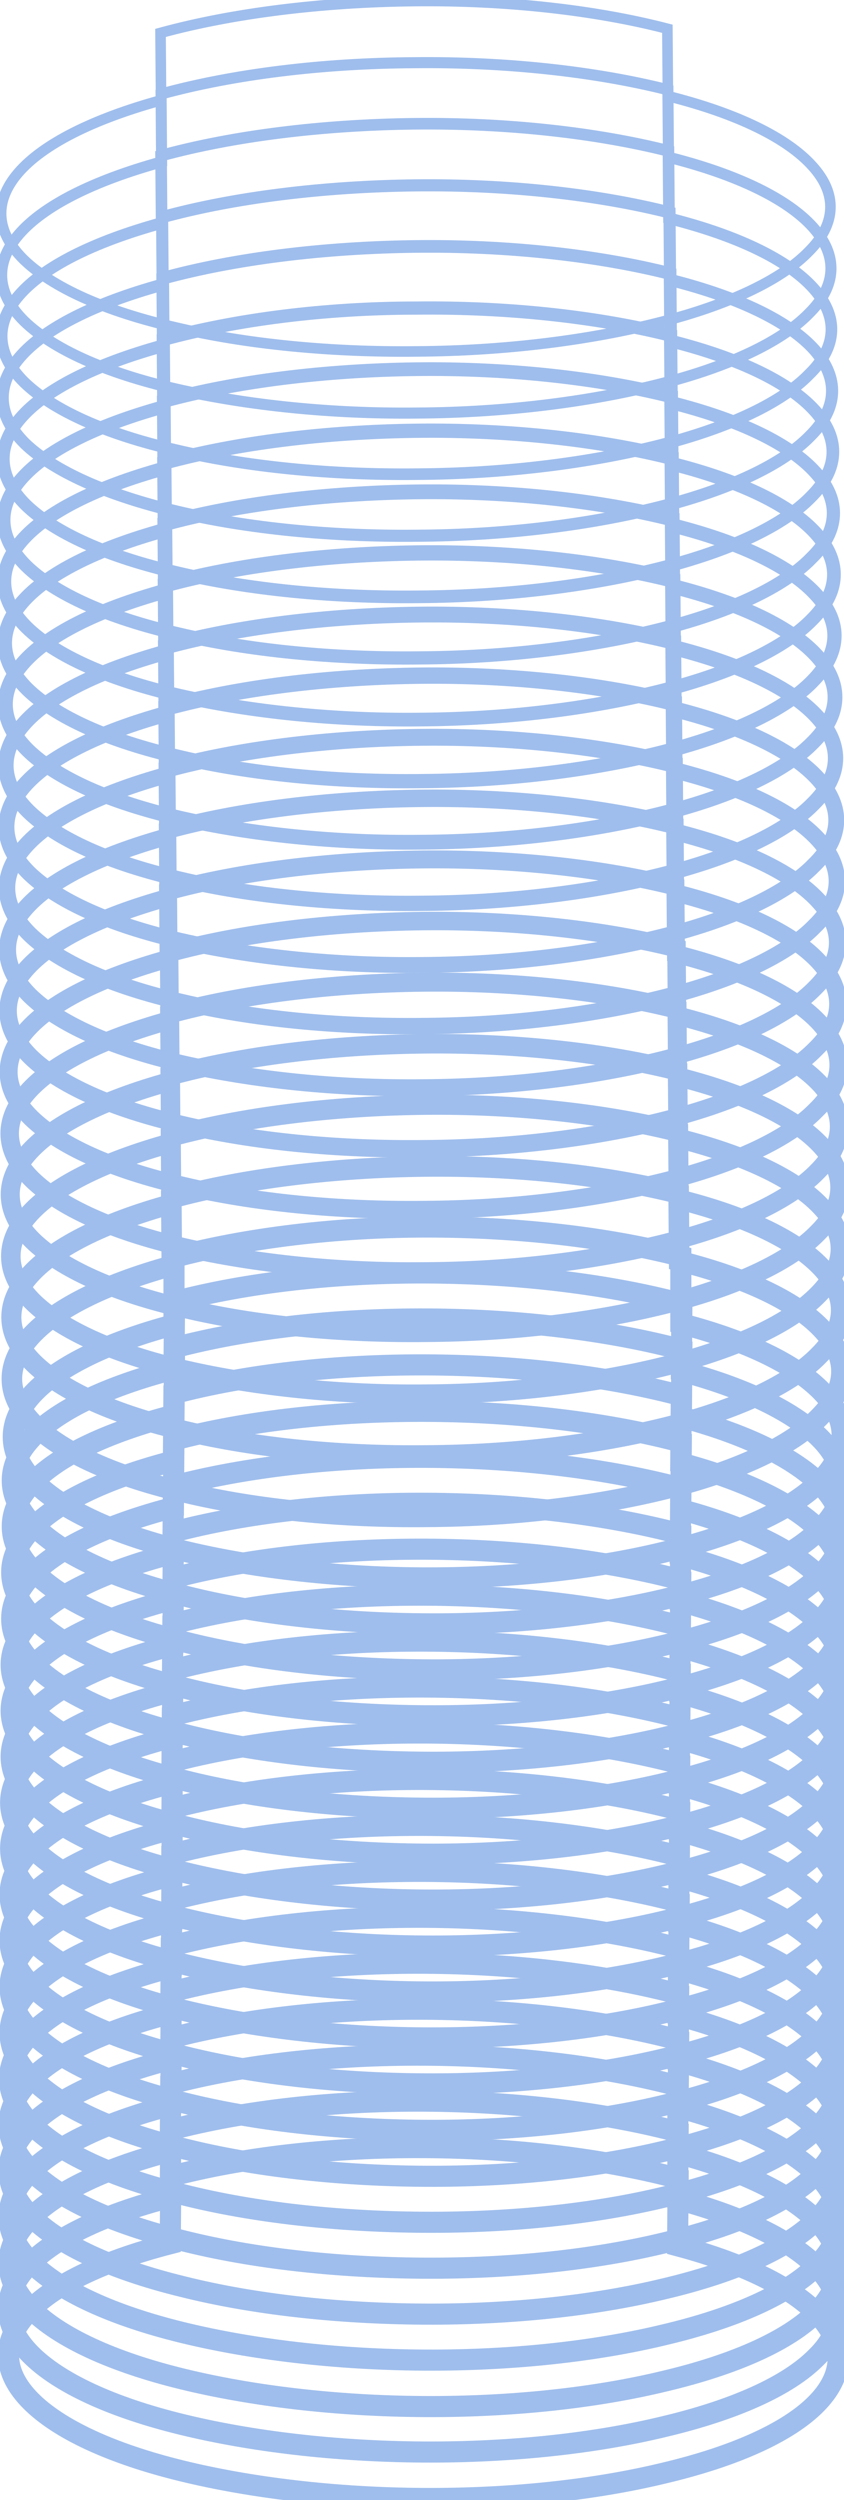 <svg width="25" height="74" viewBox="0 0 25 74" fill="none" xmlns="http://www.w3.org/2000/svg">
<path d="M24.062 4.915C23.315 4.081 21.82 3.354 19.784 2.844L19.768 0.851C17.621 0.294 14.981 0.001 12.262 0.032C9.542 0.062 6.902 0.387 4.755 0.974L4.771 2.968C2.752 3.524 1.273 4.266 0.541 5.116C-0.19 5.966 -0.127 6.863 0.7 7.682C1.543 8.501 3.102 9.212 5.201 9.691C7.284 10.186 9.797 10.433 12.357 10.402C14.918 10.387 17.415 10.078 19.498 9.552C21.581 9.027 23.14 8.285 23.951 7.45C24.778 6.631 24.81 5.735 24.062 4.915Z" stroke="#9FBEED" stroke-width="0.313" stroke-miterlimit="10"/>
<path d="M24.078 6.724C23.33 5.89 21.835 5.163 19.8 4.653L19.784 2.659C17.637 2.118 14.981 1.825 12.262 1.856C9.542 1.871 6.918 2.196 4.771 2.783L4.787 4.792C2.767 5.349 1.288 6.09 0.557 6.941C-0.175 7.791 -0.111 8.687 0.716 9.506C1.559 10.325 3.117 11.036 5.216 11.515C7.316 11.994 9.812 12.257 12.373 12.226C14.933 12.211 17.43 11.902 19.514 11.376C21.597 10.851 23.155 10.109 23.966 9.274C24.793 8.455 24.825 7.559 24.078 6.724Z" stroke="#9FBEED" stroke-width="0.328" stroke-miterlimit="10"/>
<path d="M24.094 8.533C23.346 7.698 21.851 6.972 19.816 6.462L19.8 4.468C17.653 3.927 14.997 3.633 12.277 3.664C9.558 3.695 6.918 4.02 4.771 4.607L4.787 6.601C2.767 7.157 1.288 7.899 0.557 8.749C-0.175 9.599 -0.111 10.496 0.716 11.315C1.559 12.134 3.117 12.845 5.216 13.324C7.3 13.819 9.812 14.066 12.373 14.035C14.933 14.019 17.43 13.71 19.514 13.185C21.597 12.659 23.155 11.918 23.966 11.083C24.809 10.264 24.841 9.367 24.094 8.533Z" stroke="#9FBEED" stroke-width="0.344" stroke-miterlimit="10"/>
<path d="M24.125 10.355C23.377 9.52 21.883 8.794 19.847 8.284L19.831 6.29C17.684 5.749 15.028 5.456 12.309 5.487C9.589 5.518 6.949 5.842 4.802 6.429L4.818 8.423C2.799 8.979 1.32 9.721 0.588 10.571C-0.144 11.421 -0.08 12.318 0.747 13.137C1.59 13.941 3.148 14.652 5.248 15.146C7.331 15.641 9.844 15.888 12.404 15.857C14.965 15.842 17.461 15.533 19.545 15.007C21.628 14.482 23.187 13.74 23.998 12.905C24.825 12.086 24.856 11.19 24.125 10.355Z" stroke="#9FBEED" stroke-width="0.359" stroke-miterlimit="10"/>
<path d="M24.142 12.164C23.395 11.329 21.9 10.603 19.864 10.093L19.849 8.099C17.702 7.558 15.046 7.264 12.326 7.295C9.607 7.326 6.967 7.651 4.82 8.238L4.836 10.232C2.816 10.788 1.337 11.53 0.606 12.38C-0.126 13.23 -0.062 14.126 0.765 14.946C1.607 15.765 3.166 16.476 5.265 16.955C7.349 17.449 9.861 17.697 12.422 17.666C14.982 17.65 17.479 17.341 19.562 16.816C21.646 16.29 23.204 15.548 24.015 14.714C24.842 13.895 24.89 12.998 24.142 12.164Z" stroke="#9FBEED" stroke-width="0.375" stroke-miterlimit="10"/>
<path d="M24.158 13.988C23.411 13.153 21.916 12.427 19.88 11.917L19.864 9.923C17.717 9.382 15.061 9.088 12.342 9.119C9.622 9.119 6.983 9.459 4.836 10.047L4.851 12.04C2.832 12.597 1.353 13.339 0.621 14.189C-0.11 15.039 -0.047 15.935 0.78 16.754C1.623 17.573 3.182 18.284 5.281 18.764C7.364 19.258 9.877 19.505 12.437 19.474C14.998 19.459 17.495 19.15 19.578 18.624C21.661 18.099 23.22 17.357 24.031 16.523C24.858 15.719 24.905 14.807 24.158 13.988Z" stroke="#9FBEED" stroke-width="0.391" stroke-miterlimit="10"/>
<path d="M24.174 15.796C23.426 14.962 21.931 14.235 19.896 13.725L19.88 11.732C17.733 11.191 15.077 10.897 12.358 10.928C9.638 10.959 6.998 11.284 4.851 11.871L4.867 13.864C2.847 14.421 1.368 15.163 0.637 16.013C-0.095 16.863 -0.031 17.759 0.796 18.578C1.639 19.398 3.197 20.108 5.296 20.588C7.396 21.067 9.893 21.329 12.453 21.299C15.013 21.283 17.51 20.974 19.594 20.448C21.677 19.923 23.235 19.181 24.047 18.346C24.873 17.527 24.921 16.631 24.174 15.796Z" stroke="#9FBEED" stroke-width="0.406" stroke-miterlimit="10"/>
<path d="M24.189 17.619C23.442 16.784 21.947 16.058 19.911 15.548L19.895 13.554C17.748 13.013 15.093 12.719 12.373 12.75C9.654 12.781 7.014 13.106 4.867 13.693L4.883 15.687C2.863 16.243 1.384 16.985 0.652 17.835C-0.079 18.685 -0.015 19.581 0.811 20.401C1.654 21.22 3.213 21.931 5.312 22.41C7.395 22.904 9.908 23.152 12.469 23.121C15.029 23.105 17.526 22.796 19.609 22.271C21.692 21.745 23.251 21.003 24.062 20.169C24.889 19.334 24.937 18.438 24.189 17.619Z" stroke="#9FBEED" stroke-width="0.422" stroke-miterlimit="10"/>
<path d="M24.205 19.427C23.457 18.593 21.963 17.866 19.927 17.356L19.911 15.363C17.764 14.822 15.108 14.528 12.389 14.559C9.669 14.59 7.029 14.914 4.882 15.502L4.898 17.495C2.879 18.052 1.4 18.794 0.668 19.644C-0.063 20.494 0 21.39 0.827 22.209C1.67 23.028 3.228 23.739 5.328 24.218C7.427 24.698 9.924 24.96 12.484 24.929C15.045 24.914 17.541 24.605 19.625 24.079C21.708 23.554 23.267 22.812 24.078 21.977C24.905 21.158 24.952 20.262 24.205 19.427Z" stroke="#9FBEED" stroke-width="0.438" stroke-miterlimit="10"/>
<path d="M24.221 21.236C23.473 20.401 21.978 19.675 19.943 19.165L19.927 17.171C17.78 16.63 15.124 16.337 12.404 16.367C9.685 16.398 7.045 16.723 4.898 17.31L4.914 19.304C2.894 19.86 1.415 20.602 0.684 21.452C-0.048 22.302 0.016 23.199 0.843 24.018C1.686 24.837 3.244 25.548 5.343 26.027C7.427 26.522 9.939 26.769 12.5 26.738C15.06 26.723 17.557 26.413 19.64 25.888C21.724 25.362 23.282 24.621 24.093 23.786C24.92 22.967 24.968 22.07 24.221 21.236Z" stroke="#9FBEED" stroke-width="0.453" stroke-miterlimit="10"/>
<path d="M24.236 23.06C23.489 22.226 21.994 21.499 19.958 20.989L19.942 18.995C17.795 18.454 15.139 18.161 12.42 18.192C9.701 18.223 7.061 18.547 4.914 19.134L4.93 21.128C2.91 21.685 1.431 22.426 0.699 23.276C-0.032 24.127 0.031 25.023 0.858 25.842C1.701 26.661 3.26 27.372 5.359 27.851C7.458 28.33 9.955 28.593 12.515 28.562C15.076 28.547 17.573 28.238 19.656 27.712C21.739 27.187 23.298 26.445 24.109 25.61C24.952 24.791 24.984 23.895 24.236 23.06Z" stroke="#9FBEED" stroke-width="0.469" stroke-miterlimit="10"/>
<path d="M24.254 24.869C23.506 24.034 22.011 23.308 19.976 22.798L19.96 20.804C17.813 20.263 15.157 19.969 12.438 20C9.718 20.031 7.078 20.356 4.931 20.943L4.947 22.937C2.927 23.493 1.448 24.235 0.717 25.085C-0.015 25.935 0.049 26.831 0.876 27.651C1.719 28.47 3.277 29.181 5.377 29.66C7.46 30.154 9.973 30.402 12.533 30.371C15.094 30.355 17.59 30.046 19.674 29.521C21.757 28.995 23.316 28.253 24.127 27.419C24.969 26.6 25.001 25.703 24.254 24.869Z" stroke="#9FBEED" stroke-width="0.484" stroke-miterlimit="10"/>
<path d="M24.269 26.693C23.522 25.858 22.027 25.132 19.991 24.622L19.976 22.628C17.829 22.087 15.173 21.794 12.453 21.825C9.734 21.855 7.094 22.18 4.947 22.767L4.963 24.761C2.943 25.317 1.464 26.059 0.733 26.909C0.001 27.759 0.065 28.656 0.892 29.475C1.734 30.294 3.293 31.005 5.392 31.484C7.491 31.963 9.988 32.226 12.549 32.195C15.109 32.179 17.606 31.87 19.689 31.345C21.773 30.82 23.331 30.078 24.142 29.243C24.985 28.408 25.017 27.512 24.269 26.693Z" stroke="#9FBEED" stroke-width="0.5" stroke-miterlimit="10"/>
<path d="M24.285 28.5C23.538 27.665 22.043 26.939 20.007 26.428L19.991 24.435C17.844 23.894 15.188 23.6 12.469 23.631C9.749 23.662 7.109 23.987 4.963 24.574L4.978 26.568C2.959 27.124 1.48 27.866 0.748 28.716C0.017 29.566 0.08 30.462 0.907 31.282C1.75 32.101 3.309 32.812 5.408 33.291C7.491 33.785 10.004 34.032 12.564 34.002C15.125 33.986 17.622 33.677 19.705 33.152C21.788 32.626 23.347 31.884 24.158 31.05C25.001 30.23 25.032 29.334 24.285 28.5Z" stroke="#9FBEED" stroke-width="0.516" stroke-miterlimit="10"/>
<path d="M24.301 30.308C23.553 29.474 22.058 28.747 20.023 28.237L20.007 26.243C17.86 25.703 15.204 25.409 12.485 25.44C9.765 25.471 7.125 25.795 4.978 26.383L4.994 28.376C2.974 28.933 1.495 29.674 0.764 30.524C0.032 31.375 0.096 32.271 0.923 33.09C1.766 33.909 3.324 34.62 5.423 35.099C7.507 35.594 10.02 35.841 12.58 35.81C15.14 35.795 17.637 35.486 19.721 34.96C21.804 34.435 23.362 33.693 24.173 32.858C25.016 32.039 25.048 31.143 24.301 30.308Z" stroke="#9FBEED" stroke-width="0.531" stroke-miterlimit="10"/>
<path d="M24.332 32.132C23.584 31.298 22.09 30.571 20.054 30.061L20.038 28.068C17.891 27.527 15.235 27.233 12.516 27.264C9.796 27.295 7.156 27.619 5.009 28.207L5.025 30.2C3.006 30.757 1.527 31.499 0.795 32.349C0.063 33.199 0.127 34.095 0.954 34.914C1.797 35.733 3.355 36.444 5.455 36.923C7.554 37.403 10.051 37.665 12.611 37.634C15.172 37.619 17.668 37.31 19.752 36.784C21.835 36.259 23.394 35.517 24.205 34.682C25.032 33.863 25.064 32.967 24.332 32.132Z" stroke="#9FBEED" stroke-width="0.547" stroke-miterlimit="10"/>
<path d="M24.348 33.941C23.6 33.106 22.105 32.38 20.07 31.87L20.054 29.876C17.907 29.335 15.251 29.042 12.531 29.073C9.812 29.103 7.172 29.428 5.025 30.015L5.041 32.009C3.021 32.565 1.542 33.307 0.811 34.157C0.079 35.007 0.143 35.904 0.97 36.723C1.813 37.542 3.371 38.253 5.47 38.732C7.554 39.227 10.066 39.474 12.627 39.443C15.187 39.428 17.684 39.118 19.767 38.593C21.851 38.068 23.409 37.326 24.22 36.491C25.047 35.672 25.095 34.776 24.348 33.941Z" stroke="#9FBEED" stroke-width="0.563" stroke-miterlimit="10"/>
<path d="M24.365 35.765C23.618 34.931 22.123 34.204 20.087 33.694L20.071 31.7C17.924 31.16 15.268 30.866 12.549 30.897C9.829 30.928 7.19 31.252 5.043 31.84L5.059 33.833C3.039 34.39 1.56 35.132 0.828 35.981C0.097 36.832 0.16 37.728 0.987 38.547C1.83 39.366 3.389 40.077 5.488 40.556C7.587 41.035 10.084 41.298 12.644 41.267C15.205 41.252 17.702 40.943 19.785 40.417C21.868 39.892 23.427 39.15 24.238 38.315C25.065 37.481 25.113 36.584 24.365 35.765Z" stroke="#9FBEED" stroke-width="0.578" stroke-miterlimit="10"/>
<path d="M24.381 37.572C23.633 36.737 22.138 36.011 20.103 35.501L20.087 33.507C17.94 32.966 15.284 32.672 12.565 32.703C9.845 32.734 7.205 33.059 5.058 33.646L5.074 35.64C3.054 36.196 1.575 36.938 0.844 37.788C0.112 38.638 0.176 39.535 1.003 40.354C1.846 41.173 3.404 41.884 5.504 42.363C7.587 42.858 10.1 43.105 12.66 43.074C15.22 43.058 17.717 42.749 19.801 42.224C21.884 41.698 23.442 40.956 24.253 40.122C25.081 39.303 25.128 38.406 24.381 37.572Z" stroke="#9FBEED" stroke-width="0.594" stroke-miterlimit="10"/>
<path d="M24.396 39.396C23.649 38.561 22.154 37.835 20.118 37.325L20.102 35.331C17.956 34.79 15.3 34.497 12.58 34.528C9.861 34.559 7.221 34.883 5.074 35.47L5.09 37.464C3.07 38.02 1.591 38.762 0.859 39.612C0.128 40.462 0.192 41.359 1.019 42.178C1.861 42.997 3.42 43.708 5.519 44.187C7.602 44.682 10.115 44.929 12.676 44.898C15.236 44.883 17.733 44.574 19.816 44.048C21.899 43.523 23.458 42.781 24.269 41.946C25.096 41.112 25.144 40.215 24.396 39.396Z" stroke="#9FBEED" stroke-width="0.61" stroke-miterlimit="10"/>
<path d="M24.429 41.282C23.681 40.447 22.202 39.705 20.167 39.179L20.167 37.186C18.02 36.629 15.38 36.32 12.66 36.32C9.941 36.32 7.301 36.645 5.154 37.217L5.154 39.211C3.118 39.751 1.639 40.493 0.908 41.328C0.176 42.162 0.224 43.059 1.051 43.893C1.878 44.712 3.452 45.439 5.536 45.934C7.619 46.428 10.132 46.706 12.692 46.706C15.252 46.706 17.749 46.428 19.833 45.903C21.916 45.393 23.49 44.666 24.301 43.832C25.113 43.013 25.16 42.116 24.429 41.282Z" stroke="#9FBEED" stroke-width="0.625" stroke-miterlimit="10"/>
<path d="M24.429 42.719C23.697 41.884 22.218 41.127 20.183 40.586L20.198 38.592C18.052 38.02 15.412 37.696 12.692 37.68C9.973 37.665 7.333 37.959 5.17 38.53L5.154 40.524C3.118 41.05 1.623 41.776 0.892 42.611C0.144 43.445 0.192 44.342 1.019 45.176C1.846 46.011 3.405 46.737 5.488 47.247C7.571 47.773 10.068 48.051 12.644 48.066C15.205 48.082 17.702 47.819 19.801 47.309C21.884 46.814 23.459 46.103 24.286 45.269C25.113 44.465 25.16 43.569 24.429 42.719Z" stroke="#9FBEED" stroke-width="0.625" stroke-miterlimit="10"/>
<path d="M24.429 44.08C23.697 43.245 22.218 42.488 20.183 41.947L20.198 39.953C18.052 39.382 15.412 39.057 12.692 39.042C9.973 39.026 7.333 39.32 5.17 39.892L5.154 41.885C3.118 42.411 1.623 43.137 0.892 43.972C0.144 44.806 0.192 45.703 1.019 46.537C1.846 47.372 3.405 48.098 5.488 48.608C7.571 49.134 10.068 49.412 12.644 49.428C15.205 49.443 17.702 49.18 19.801 48.67C21.884 48.176 23.459 47.465 24.286 46.63C25.113 45.827 25.16 44.93 24.429 44.08Z" stroke="#9FBEED" stroke-width="0.625" stroke-miterlimit="10"/>
<path d="M24.411 45.439C23.68 44.605 22.201 43.847 20.165 43.307L20.181 41.313C18.034 40.741 15.394 40.416 12.675 40.401C9.955 40.386 7.315 40.679 5.152 41.251L5.136 43.245C3.101 43.77 1.606 44.497 0.874 45.331C0.127 46.166 0.175 47.062 1.002 47.897C1.829 48.731 3.387 49.458 5.47 49.968C7.554 50.493 10.05 50.772 12.627 50.787C15.187 50.802 17.684 50.54 19.783 50.03C21.867 49.535 23.441 48.824 24.268 47.989C25.095 47.186 25.143 46.289 24.411 45.439Z" stroke="#9FBEED" stroke-width="0.625" stroke-miterlimit="10"/>
<path d="M24.411 46.814C23.68 45.98 22.201 45.222 20.165 44.682L20.181 42.688C18.034 42.116 15.394 41.791 12.675 41.776C9.955 41.761 7.315 42.054 5.152 42.626L5.136 44.62C3.101 45.145 1.606 45.872 0.874 46.706C0.127 47.541 0.175 48.437 1.002 49.272C1.829 50.106 3.387 50.833 5.47 51.343C7.554 51.868 10.05 52.147 12.627 52.162C15.187 52.177 17.684 51.915 19.783 51.405C21.867 50.91 23.441 50.199 24.268 49.364C25.095 48.545 25.143 47.649 24.411 46.814Z" stroke="#9FBEED" stroke-width="0.625" stroke-miterlimit="10"/>
<path d="M24.396 48.176C23.664 47.341 22.185 46.584 20.149 46.043L20.165 44.049C18.018 43.477 15.378 43.153 12.659 43.137C9.939 43.122 7.3 43.416 5.137 43.987L5.121 45.981C3.085 46.507 1.59 47.233 0.859 48.068C0.111 48.902 0.159 49.798 0.986 50.633C1.813 51.468 3.371 52.194 5.455 52.704C7.538 53.23 10.035 53.508 12.611 53.523C15.172 53.539 17.669 53.276 19.768 52.766C21.851 52.271 23.425 51.56 24.253 50.726C25.079 49.907 25.143 49.01 24.396 48.176Z" stroke="#9FBEED" stroke-width="0.625" stroke-miterlimit="10"/>
<path d="M24.396 49.535C23.664 48.7 22.185 47.943 20.149 47.402L20.165 45.408C18.018 44.837 15.378 44.512 12.659 44.497C9.939 44.481 7.3 44.775 5.137 45.347L5.121 47.34C3.085 47.866 1.59 48.592 0.859 49.427C0.111 50.261 0.159 51.158 0.986 51.992C1.813 52.827 3.371 53.553 5.455 54.063C7.538 54.589 10.035 54.867 12.611 54.883C15.172 54.898 17.669 54.635 19.768 54.125C21.851 53.631 23.425 52.92 24.253 52.085C25.079 51.266 25.127 50.37 24.396 49.535Z" stroke="#9FBEED" stroke-width="0.625" stroke-miterlimit="10"/>
<path d="M24.396 50.895C23.664 50.06 22.185 49.303 20.149 48.762L20.165 46.768C18.018 46.196 15.378 45.871 12.659 45.856C9.939 45.841 7.3 46.134 5.137 46.706L5.121 48.7C3.085 49.225 1.59 49.952 0.859 50.786C0.111 51.621 0.159 52.517 0.986 53.352C1.813 54.187 3.371 54.913 5.455 55.423C7.538 55.933 10.035 56.227 12.611 56.242C15.172 56.258 17.669 55.995 19.768 55.485C21.851 54.99 23.425 54.279 24.253 53.445C25.079 52.626 25.127 51.729 24.396 50.895Z" stroke="#9FBEED" stroke-width="0.625" stroke-miterlimit="10"/>
<path d="M24.38 52.256C23.648 51.421 22.169 50.664 20.134 50.123L20.15 48.129C18.003 47.557 15.363 47.233 12.643 47.217C9.924 47.202 7.284 47.496 5.121 48.067L5.105 50.061C3.07 50.587 1.575 51.313 0.843 52.148C0.096 52.982 0.143 53.879 0.97 54.713C1.797 55.548 3.356 56.274 5.439 56.784C7.522 57.294 10.019 57.588 12.596 57.603C15.156 57.619 17.653 57.356 19.752 56.846C21.835 56.352 23.41 55.641 24.237 54.806C25.064 53.987 25.111 53.09 24.38 52.256Z" stroke="#9FBEED" stroke-width="0.625" stroke-miterlimit="10"/>
<path d="M24.38 53.615C23.648 52.78 22.169 52.023 20.134 51.482L20.15 49.488C18.003 48.916 15.363 48.592 12.643 48.577C9.924 48.561 7.284 48.855 5.121 49.427L5.105 51.42C3.07 51.946 1.575 52.672 0.843 53.507C0.096 54.341 0.143 55.238 0.97 56.072C1.797 56.907 3.356 57.633 5.439 58.143C7.522 58.653 10.019 58.947 12.596 58.962C15.156 58.978 17.653 58.715 19.752 58.205C21.835 57.711 23.41 57 24.237 56.165C25.064 55.361 25.111 54.465 24.38 53.615Z" stroke="#9FBEED" stroke-width="0.625" stroke-miterlimit="10"/>
<path d="M24.364 54.975C23.633 54.14 22.154 53.383 20.118 52.842L20.134 50.848C17.987 50.276 15.347 49.952 12.628 49.936C9.908 49.921 7.268 50.214 5.105 50.786L5.09 52.78C3.054 53.305 1.559 54.032 0.827 54.866C0.08 55.701 0.128 56.597 0.955 57.432C1.782 58.267 3.34 58.993 5.423 59.503C7.507 60.013 10.004 60.307 12.58 60.322C15.14 60.337 17.637 60.075 19.736 59.565C21.82 59.07 23.394 58.359 24.221 57.525C25.048 56.721 25.112 55.825 24.364 54.975Z" stroke="#9FBEED" stroke-width="0.625" stroke-miterlimit="10"/>
<path d="M24.364 56.336C23.633 55.501 22.154 54.744 20.118 54.203L20.134 52.209C17.987 51.638 15.347 51.313 12.628 51.297C9.908 51.282 7.268 51.576 5.105 52.148L5.09 54.141C3.054 54.667 1.559 55.393 0.827 56.228C0.08 57.062 0.128 57.959 0.955 58.793C1.782 59.628 3.34 60.354 5.423 60.864C7.507 61.39 10.004 61.668 12.58 61.683C15.14 61.699 17.637 61.436 19.736 60.926C21.82 60.431 23.394 59.721 24.221 58.886C25.048 58.082 25.096 57.186 24.364 56.336Z" stroke="#9FBEED" stroke-width="0.625" stroke-miterlimit="10"/>
<path d="M24.364 57.711C23.633 56.876 22.154 56.119 20.118 55.578L20.134 53.584C17.987 53.012 15.347 52.688 12.628 52.672C9.908 52.657 7.268 52.95 5.105 53.522L5.09 55.516C3.054 56.041 1.559 56.768 0.827 57.602C0.08 58.437 0.128 59.334 0.955 60.168C1.782 61.003 3.34 61.729 5.423 62.239C7.507 62.764 10.004 63.043 12.58 63.058C15.14 63.074 17.637 62.811 19.736 62.301C21.82 61.806 23.394 61.095 24.221 60.261C25.048 59.442 25.096 58.545 24.364 57.711Z" stroke="#9FBEED" stroke-width="0.625" stroke-miterlimit="10"/>
<path d="M24.348 59.07C23.617 58.236 22.138 57.478 20.102 56.937L20.118 54.944C17.971 54.372 15.331 54.047 12.612 54.032C9.892 54.016 7.252 54.31 5.09 54.882L5.09 56.876C3.054 57.401 1.559 58.127 0.827 58.962C0.08 59.797 0.128 60.693 0.955 61.528C1.782 62.362 3.34 63.089 5.423 63.599C7.507 64.124 10.004 64.402 12.58 64.418C15.14 64.433 17.637 64.171 19.736 63.66C21.82 63.166 23.394 62.455 24.221 61.62C25.032 60.801 25.08 59.905 24.348 59.07Z" stroke="#9FBEED" stroke-width="0.625" stroke-miterlimit="10"/>
<path d="M24.349 60.432C23.617 59.597 22.138 58.84 20.102 58.299L20.118 56.305C17.971 55.733 15.332 55.409 12.612 55.393C9.893 55.378 7.253 55.671 5.09 56.243L5.074 58.237C3.038 58.762 1.543 59.489 0.812 60.323C0.064 61.158 0.112 62.054 0.939 62.889C1.766 63.724 3.325 64.45 5.408 64.96C7.491 65.486 9.988 65.764 12.564 65.779C15.125 65.795 17.622 65.532 19.721 65.022C21.804 64.527 23.379 63.816 24.206 62.982C25.033 62.163 25.08 61.266 24.349 60.432Z" stroke="#9FBEED" stroke-width="0.625" stroke-miterlimit="10"/>
<path d="M24.333 61.791C23.602 60.956 22.122 60.199 20.087 59.658L20.103 57.664C17.956 57.093 15.316 56.768 12.597 56.752C9.877 56.737 7.237 57.031 5.074 57.603L5.058 59.596C3.023 60.122 1.528 60.848 0.796 61.683C0.049 62.517 0.096 63.414 0.923 64.248C1.75 65.083 3.309 65.809 5.392 66.319C7.476 66.845 9.972 67.123 12.549 67.138C15.109 67.154 17.606 66.891 19.705 66.381C21.789 65.887 23.363 65.176 24.19 64.341C25.017 63.522 25.081 62.626 24.333 61.791Z" stroke="#9FBEED" stroke-width="0.625" stroke-miterlimit="10"/>
<path d="M24.333 63.15C23.602 62.316 22.122 61.558 20.087 61.017L20.103 59.024C17.956 58.452 15.316 58.127 12.597 58.112C9.877 58.096 7.237 58.39 5.074 58.962L5.058 60.956C3.023 61.481 1.528 62.208 0.796 63.042C0.049 63.877 0.096 64.773 0.923 65.608C1.75 66.442 3.309 67.169 5.392 67.679C7.476 68.204 9.972 68.482 12.549 68.498C15.109 68.513 17.606 68.251 19.705 67.741C21.789 67.246 23.363 66.535 24.19 65.701C25.017 64.881 25.065 63.985 24.333 63.15Z" stroke="#9FBEED" stroke-width="0.625" stroke-miterlimit="10"/>
<path d="M24.333 64.512C23.602 63.677 22.122 62.92 20.087 62.379L20.103 60.385C17.956 59.813 15.316 59.489 12.597 59.473C9.877 59.458 7.237 59.751 5.074 60.323L5.058 62.317C3.023 62.843 1.544 63.584 0.796 64.403C0.049 65.238 0.096 66.135 0.923 66.969C1.75 67.804 3.309 68.53 5.392 69.04C7.476 69.55 9.972 69.844 12.549 69.859C15.109 69.875 17.606 69.612 19.705 69.102C21.789 68.607 23.363 67.896 24.19 67.062C25.017 66.258 25.065 65.362 24.333 64.512Z" stroke="#9FBEED" stroke-width="0.625" stroke-miterlimit="10"/>
<path d="M24.317 65.871C23.586 65.037 22.107 64.279 20.071 63.738L20.087 61.745C17.94 61.173 15.3 60.848 12.581 60.833C9.861 60.817 7.221 61.111 5.058 61.683L5.042 63.676C3.023 64.202 1.528 64.944 0.796 65.778C0.049 66.613 0.096 67.509 0.923 68.344C1.75 69.178 3.309 69.905 5.392 70.415C7.476 70.925 9.972 71.219 12.549 71.234C15.109 71.249 17.606 70.987 19.705 70.477C21.789 69.982 23.363 69.271 24.19 68.437C25.001 67.618 25.049 66.721 24.317 65.871Z" stroke="#9FBEED" stroke-width="0.625" stroke-miterlimit="10"/>
<path d="M24.317 67.232C23.586 66.398 22.107 65.641 20.071 65.1L20.087 63.106C17.94 62.534 15.3 62.209 12.581 62.194C9.861 62.178 7.221 62.472 5.059 63.044L5.043 65.038C3.007 65.563 1.512 66.29 0.781 67.124C0.033 67.959 0.081 68.855 0.908 69.69C1.735 70.524 3.293 71.251 5.377 71.761C7.46 72.271 9.957 72.564 12.533 72.58C15.094 72.595 17.59 72.333 19.69 71.823C21.773 71.328 23.347 70.617 24.174 69.782C25.001 68.979 25.049 68.082 24.317 67.232Z" stroke="#9FBEED" stroke-width="0.625" stroke-miterlimit="10"/>
<path d="M24.317 68.607C23.586 67.773 22.107 67.016 20.071 66.475L20.087 64.481C17.94 63.909 15.3 63.584 12.581 63.569C9.861 63.553 7.221 63.847 5.059 64.419L5.043 66.413C3.007 66.938 1.512 67.665 0.781 68.499C0.033 69.334 0.081 70.23 0.908 71.065C1.735 71.899 3.293 72.626 5.377 73.136C7.46 73.646 9.957 73.939 12.533 73.955C15.094 73.97 17.59 73.708 19.69 73.198C21.773 72.703 23.347 71.992 24.174 71.157C24.985 70.338 25.049 69.442 24.317 68.607Z" stroke="#9FBEED" stroke-width="0.625" stroke-miterlimit="10"/>
</svg>
